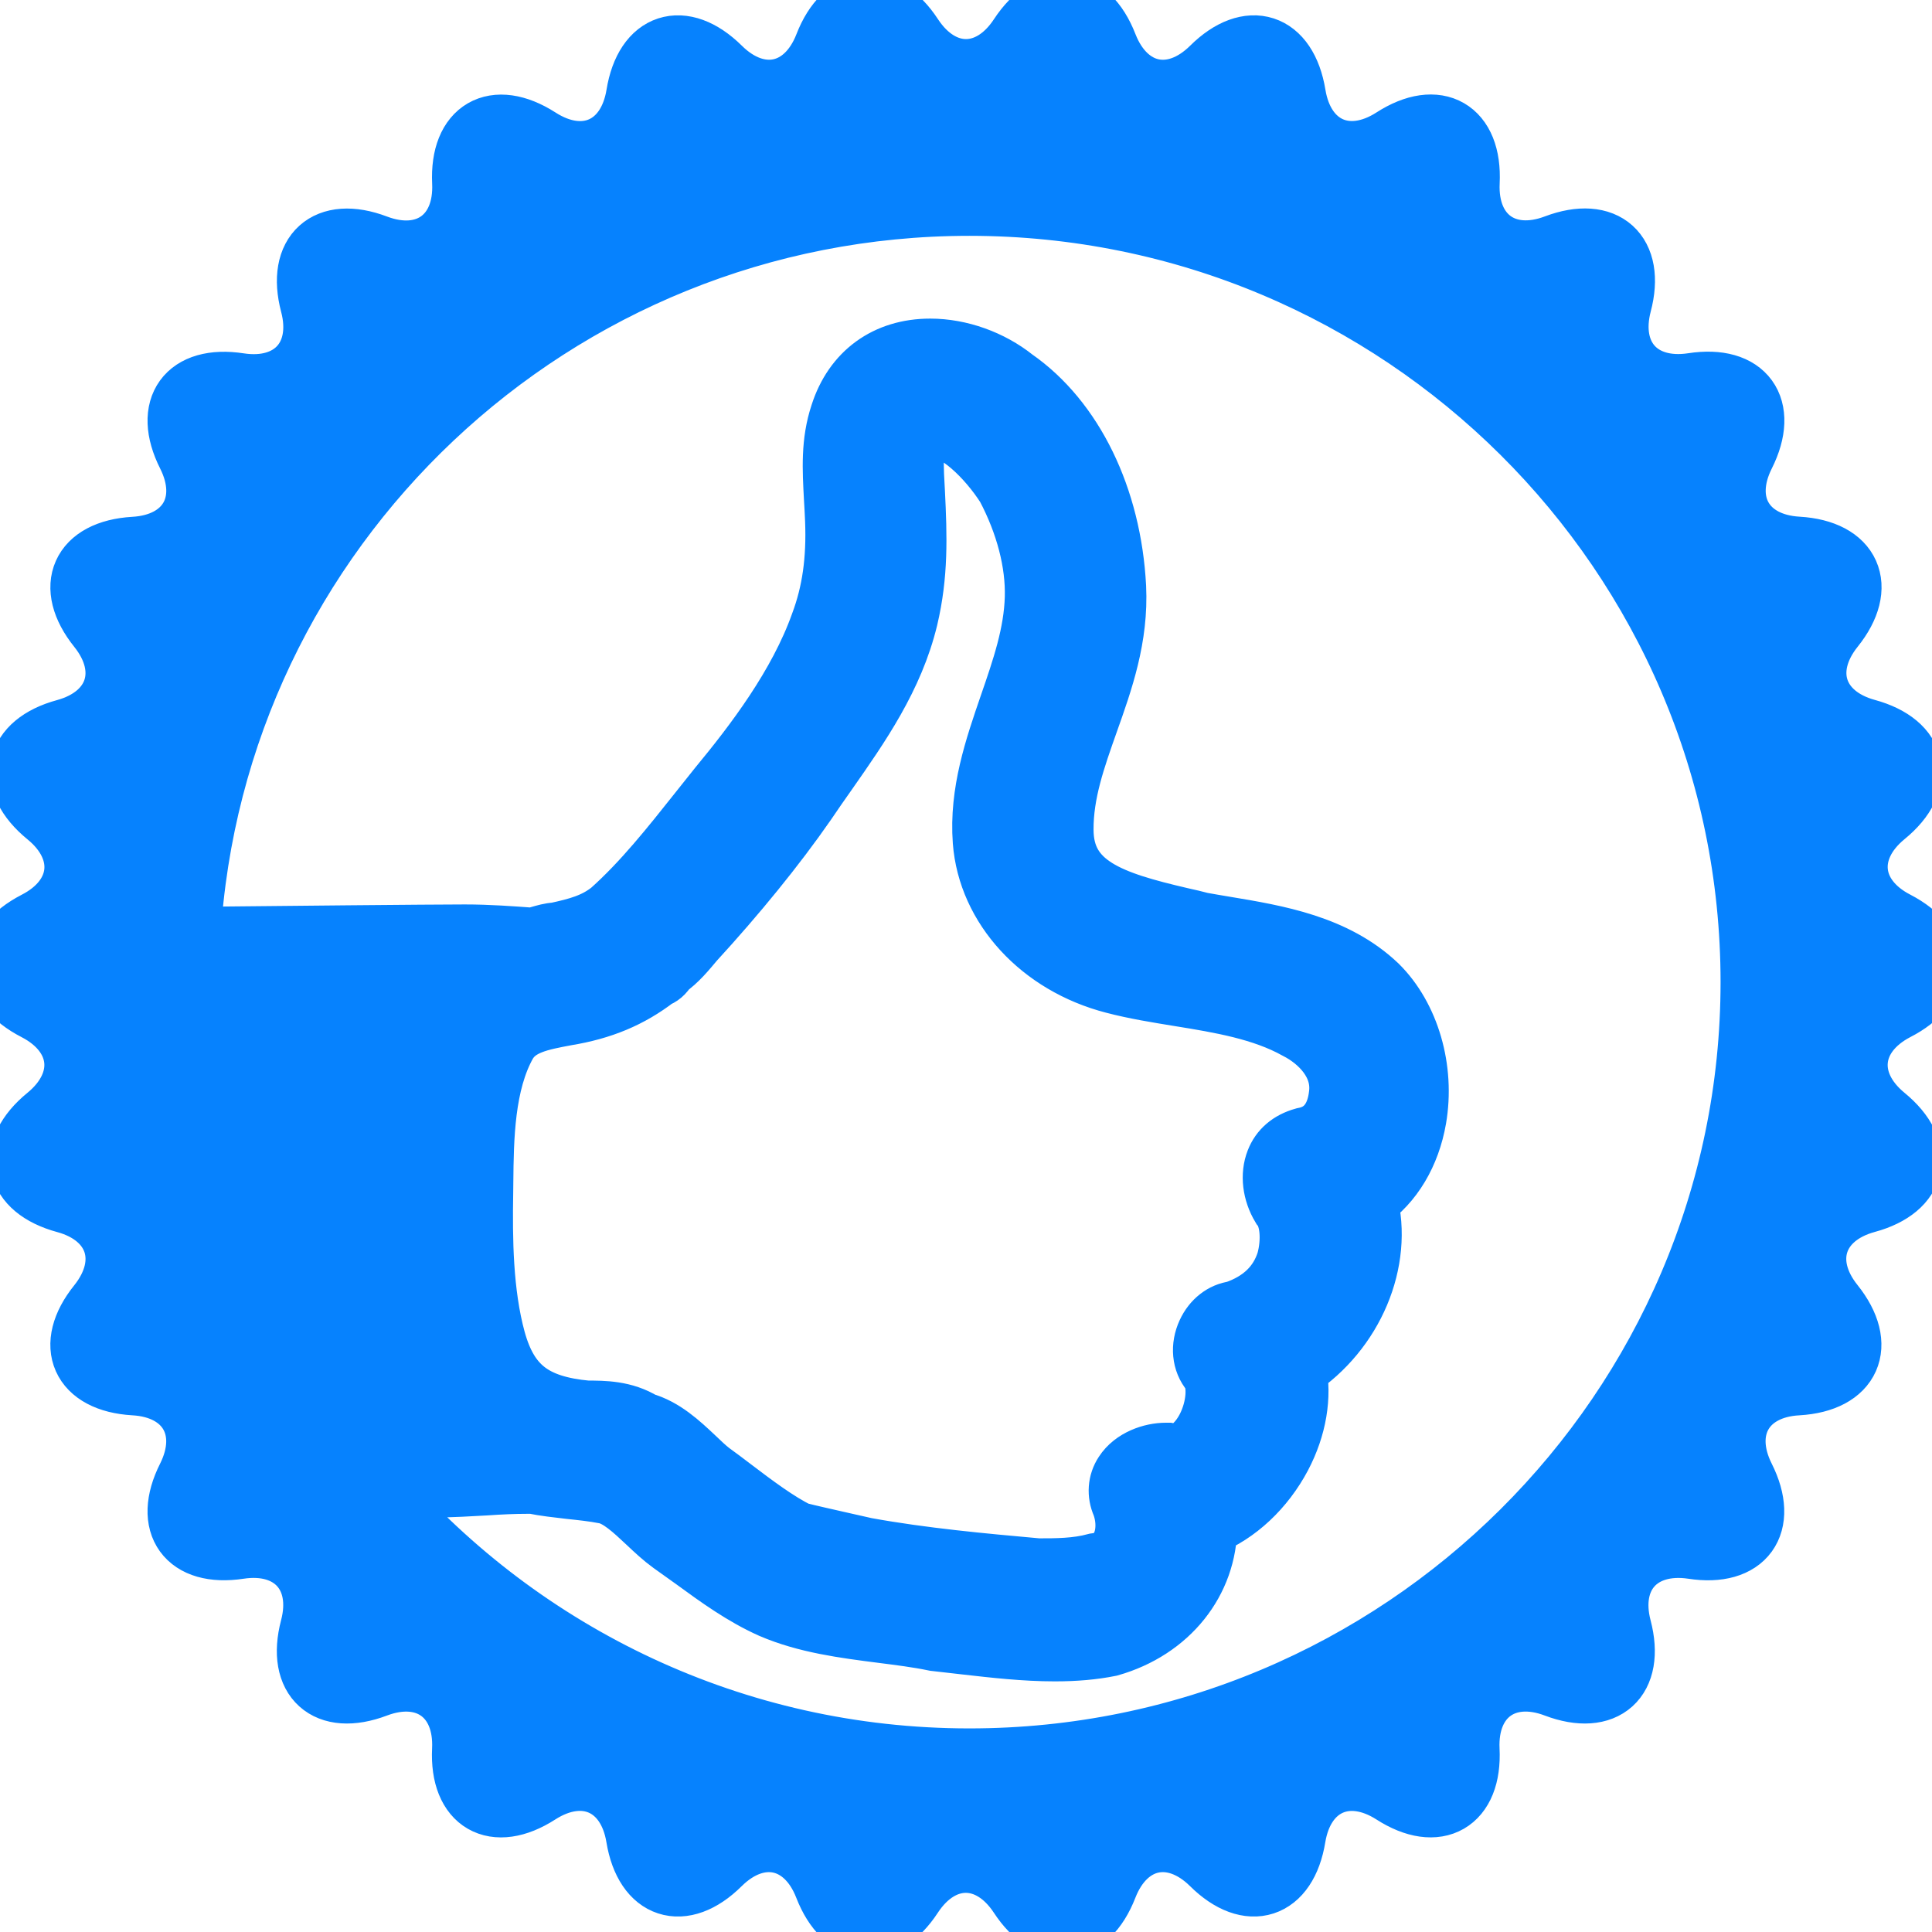 <!DOCTYPE svg PUBLIC "-//W3C//DTD SVG 1.1//EN" "http://www.w3.org/Graphics/SVG/1.1/DTD/svg11.dtd">
<!-- Uploaded to: SVG Repo, www.svgrepo.com, Transformed by: SVG Repo Mixer Tools -->
<svg fill="#0682fe" version="1.1" id="Capa_1" xmlns="http://www.w3.org/2000/svg" xmlns:xlink="http://www.w3.org/1999/xlink" width="800px" height="800px" viewBox="0 0 31.999 31.999" xml:space="preserve" stroke="#0682fe">
<g id="SVGRepo_bgCarrier" stroke-width="0"/>
<g id="SVGRepo_tracerCarrier" stroke-linecap="round" stroke-linejoin="round"/>
<g id="SVGRepo_iconCarrier"> <g> <path d="M31.41,16.733c0.785-0.402,0.785-1.063,0-1.471c-0.782-0.403-0.864-1.191-0.184-1.749c0.684-0.558,0.545-1.206-0.305-1.438 c-0.853-0.233-1.096-0.987-0.544-1.675s0.282-1.291-0.599-1.343c-0.881-0.05-1.276-0.734-0.879-1.522 c0.395-0.79,0.009-1.324-0.863-1.19c-0.874,0.134-1.403-0.454-1.18-1.309c0.226-0.852-0.267-1.295-1.092-0.984 c-0.824,0.313-1.467-0.152-1.425-1.034c0.043-0.881-0.53-1.212-1.272-0.734c-0.742,0.477-1.465,0.155-1.608-0.717 c-0.143-0.871-0.771-1.074-1.396-0.454c-0.628,0.622-1.401,0.456-1.722-0.365c-0.32-0.823-0.977-0.891-1.461-0.155 c-0.485,0.739-1.277,0.739-1.762,0c-0.482-0.736-1.142-0.667-1.461,0.155c-0.319,0.821-1.095,0.986-1.721,0.365 c-0.628-0.62-1.256-0.417-1.397,0.454C10.396,2.44,9.674,2.762,8.932,2.285C8.188,1.808,7.616,2.139,7.657,3.02 c0.042,0.882-0.599,1.347-1.424,1.034C5.408,3.742,4.916,4.186,5.14,5.038C5.366,5.892,4.835,6.48,3.964,6.347 c-0.873-0.134-1.262,0.4-0.864,1.19c0.396,0.788,0.001,1.472-0.88,1.522c-0.882,0.052-1.151,0.655-0.599,1.343 c0.551,0.688,0.308,1.441-0.542,1.675c-0.854,0.231-0.99,0.88-0.307,1.438c0.684,0.558,0.602,1.346-0.184,1.749 c-0.785,0.406-0.785,1.067,0,1.47c0.784,0.406,0.867,1.192,0.184,1.752c-0.684,0.559-0.547,1.206,0.307,1.438 c0.85,0.231,1.094,0.985,0.542,1.675c-0.553,0.687-0.283,1.291,0.599,1.343c0.88,0.049,1.275,0.733,0.879,1.523 c-0.396,0.786-0.009,1.321,0.864,1.188c0.871-0.132,1.402,0.456,1.176,1.309c-0.224,0.854,0.269,1.296,1.094,0.984 c0.825-0.313,1.466,0.153,1.423,1.035c-0.042,0.88,0.531,1.21,1.273,0.732c0.742-0.476,1.465-0.153,1.608,0.717 c0.143,0.869,0.771,1.075,1.397,0.453c0.626-0.62,1.401-0.455,1.72,0.367c0.32,0.823,0.979,0.892,1.462,0.154 c0.484-0.738,1.276-0.738,1.762,0c0.483,0.736,1.141,0.669,1.461-0.154c0.32-0.822,1.094-0.987,1.722-0.367 c0.627,0.622,1.255,0.416,1.396-0.453c0.144-0.87,0.866-1.191,1.608-0.717c0.743,0.478,1.315,0.146,1.272-0.732 c-0.042-0.882,0.601-1.349,1.425-1.035c0.825,0.312,1.316-0.13,1.092-0.984c-0.224-0.853,0.306-1.439,1.18-1.309 c0.871,0.135,1.258-0.4,0.863-1.188c-0.397-0.79-0.002-1.476,0.879-1.523c0.881-0.052,1.15-0.656,0.599-1.346 c-0.553-0.688-0.309-1.441,0.544-1.674c0.85-0.23,0.988-0.879,0.305-1.438C30.546,17.926,30.628,17.14,31.41,16.733z M16.055,29.127c-3.899,0-7.393-1.729-9.767-4.449c0.298-0.022,0.633-0.045,0.917-0.045c0.281,0,0.565-0.018,0.839-0.033 c0.24-0.017,0.471-0.027,0.683-0.027h0.1c0.199,0.041,0.401,0.062,0.612,0.087c0.188,0.02,0.382,0.039,0.586,0.079 c0.229,0.045,0.466,0.268,0.694,0.482c0.132,0.125,0.263,0.246,0.391,0.339c0.132,0.093,0.259,0.185,0.389,0.278 c0.396,0.289,0.809,0.589,1.275,0.797c0.576,0.248,1.211,0.33,1.828,0.409c0.299,0.038,0.597,0.075,0.881,0.134 c0.187,0.021,0.347,0.039,0.508,0.058c0.482,0.055,0.981,0.112,1.48,0.112c0.337,0,0.635-0.026,0.909-0.081 c0.985-0.28,1.611-1.079,1.612-1.996c0.501-0.199,0.947-0.617,1.23-1.152c0.252-0.479,0.337-0.991,0.246-1.443 c0.951-0.623,1.441-1.79,1.178-2.791c0.419-0.288,0.709-0.771,0.811-1.359c0.14-0.816-0.111-1.684-0.641-2.208 c-0.7-0.667-1.667-0.829-2.521-0.971c-0.134-0.021-0.267-0.046-0.396-0.068c-0.096-0.026-0.219-0.055-0.343-0.082 c-1.138-0.266-1.943-0.523-1.944-1.455c-0.003-0.614,0.2-1.181,0.413-1.784c0.245-0.689,0.498-1.403,0.458-2.235 c-0.077-1.481-0.706-2.771-1.683-3.45c-0.39-0.312-0.904-0.496-1.392-0.496c-0.728,0-1.27,0.395-1.49,1.083 c-0.155,0.465-0.129,0.914-0.103,1.392c0.006,0.118,0.015,0.239,0.019,0.364c0.026,0.657-0.051,1.199-0.243,1.713 c-0.364,1.026-1.094,1.982-1.689,2.702l-0.326,0.409c-0.456,0.574-0.927,1.17-1.463,1.647c-0.263,0.208-0.543,0.282-0.902,0.36 c-0.102,0.005-0.189,0.033-0.265,0.054c-0.047,0.018-0.1,0.033-0.128,0.033c-0.354-0.026-0.73-0.054-1.119-0.054 c-0.535,0-3.091,0.025-4.547,0.04C3.543,8.776,9.173,3.406,16.055,3.406c7.136,0,12.942,5.769,12.942,12.86 S23.189,29.127,16.055,29.127z M15.151,8.15l-0.006-0.112c-0.027-0.45-0.036-0.936,0.22-0.972c0.018-0.001,0.038-0.003,0.06-0.003 c0.414,0,0.934,0.519,1.242,1c0.323,0.612,0.491,1.255,0.475,1.834c-0.017,0.603-0.213,1.174-0.422,1.779 c-0.245,0.712-0.5,1.451-0.44,2.257c0.083,1.096,0.953,2.043,2.165,2.356c0.354,0.093,0.729,0.153,1.091,0.212 c0.676,0.109,1.374,0.226,1.943,0.543c0.372,0.188,0.769,0.579,0.698,1.096c-0.033,0.28-0.161,0.627-0.587,0.704 c-0.23,0.065-0.384,0.199-0.458,0.39c-0.089,0.227-0.056,0.511,0.091,0.755c0.154,0.184,0.178,0.564,0.087,0.898 c-0.125,0.397-0.414,0.678-0.863,0.83c-0.19,0.023-0.361,0.155-0.454,0.357c-0.106,0.229-0.083,0.479,0.063,0.651 c0.126,0.182,0.103,0.59-0.073,0.929c-0.139,0.265-0.336,0.426-0.527,0.426c-0.026,0-0.054-0.002-0.081-0.01l-0.03-0.006H19.31 c-0.234,0-0.541,0.104-0.692,0.338c-0.101,0.152-0.114,0.343-0.038,0.514c0.094,0.253,0.083,0.54-0.033,0.732 c-0.085,0.139-0.219,0.223-0.401,0.245c-0.321,0.086-0.643,0.086-0.954,0.086c-0.923-0.083-1.904-0.172-2.852-0.344l-0.452-0.102 c-0.234-0.054-0.467-0.104-0.673-0.157c-0.339-0.166-0.719-0.452-1.084-0.729c-0.122-0.093-0.241-0.183-0.359-0.268 c-0.085-0.066-0.178-0.155-0.271-0.244c-0.242-0.228-0.513-0.481-0.85-0.574c-0.316-0.195-0.653-0.195-0.929-0.195 c-0.882-0.082-1.3-0.401-1.515-1.176C7.995,21.413,7.987,20.523,8,19.752l0.002-0.174c0.007-0.728,0.019-1.635,0.392-2.296 c0.187-0.315,0.556-0.383,0.983-0.463c0.591-0.097,1.058-0.291,1.493-0.626c0.062-0.021,0.126-0.067,0.172-0.154 c0.177-0.12,0.321-0.298,0.455-0.457c0.699-0.762,1.345-1.555,1.851-2.284c0.119-0.177,0.237-0.345,0.354-0.511 c0.539-0.771,1.097-1.566,1.334-2.549C15.206,9.517,15.188,8.892,15.151,8.15z"/> </g> </g>
</svg>